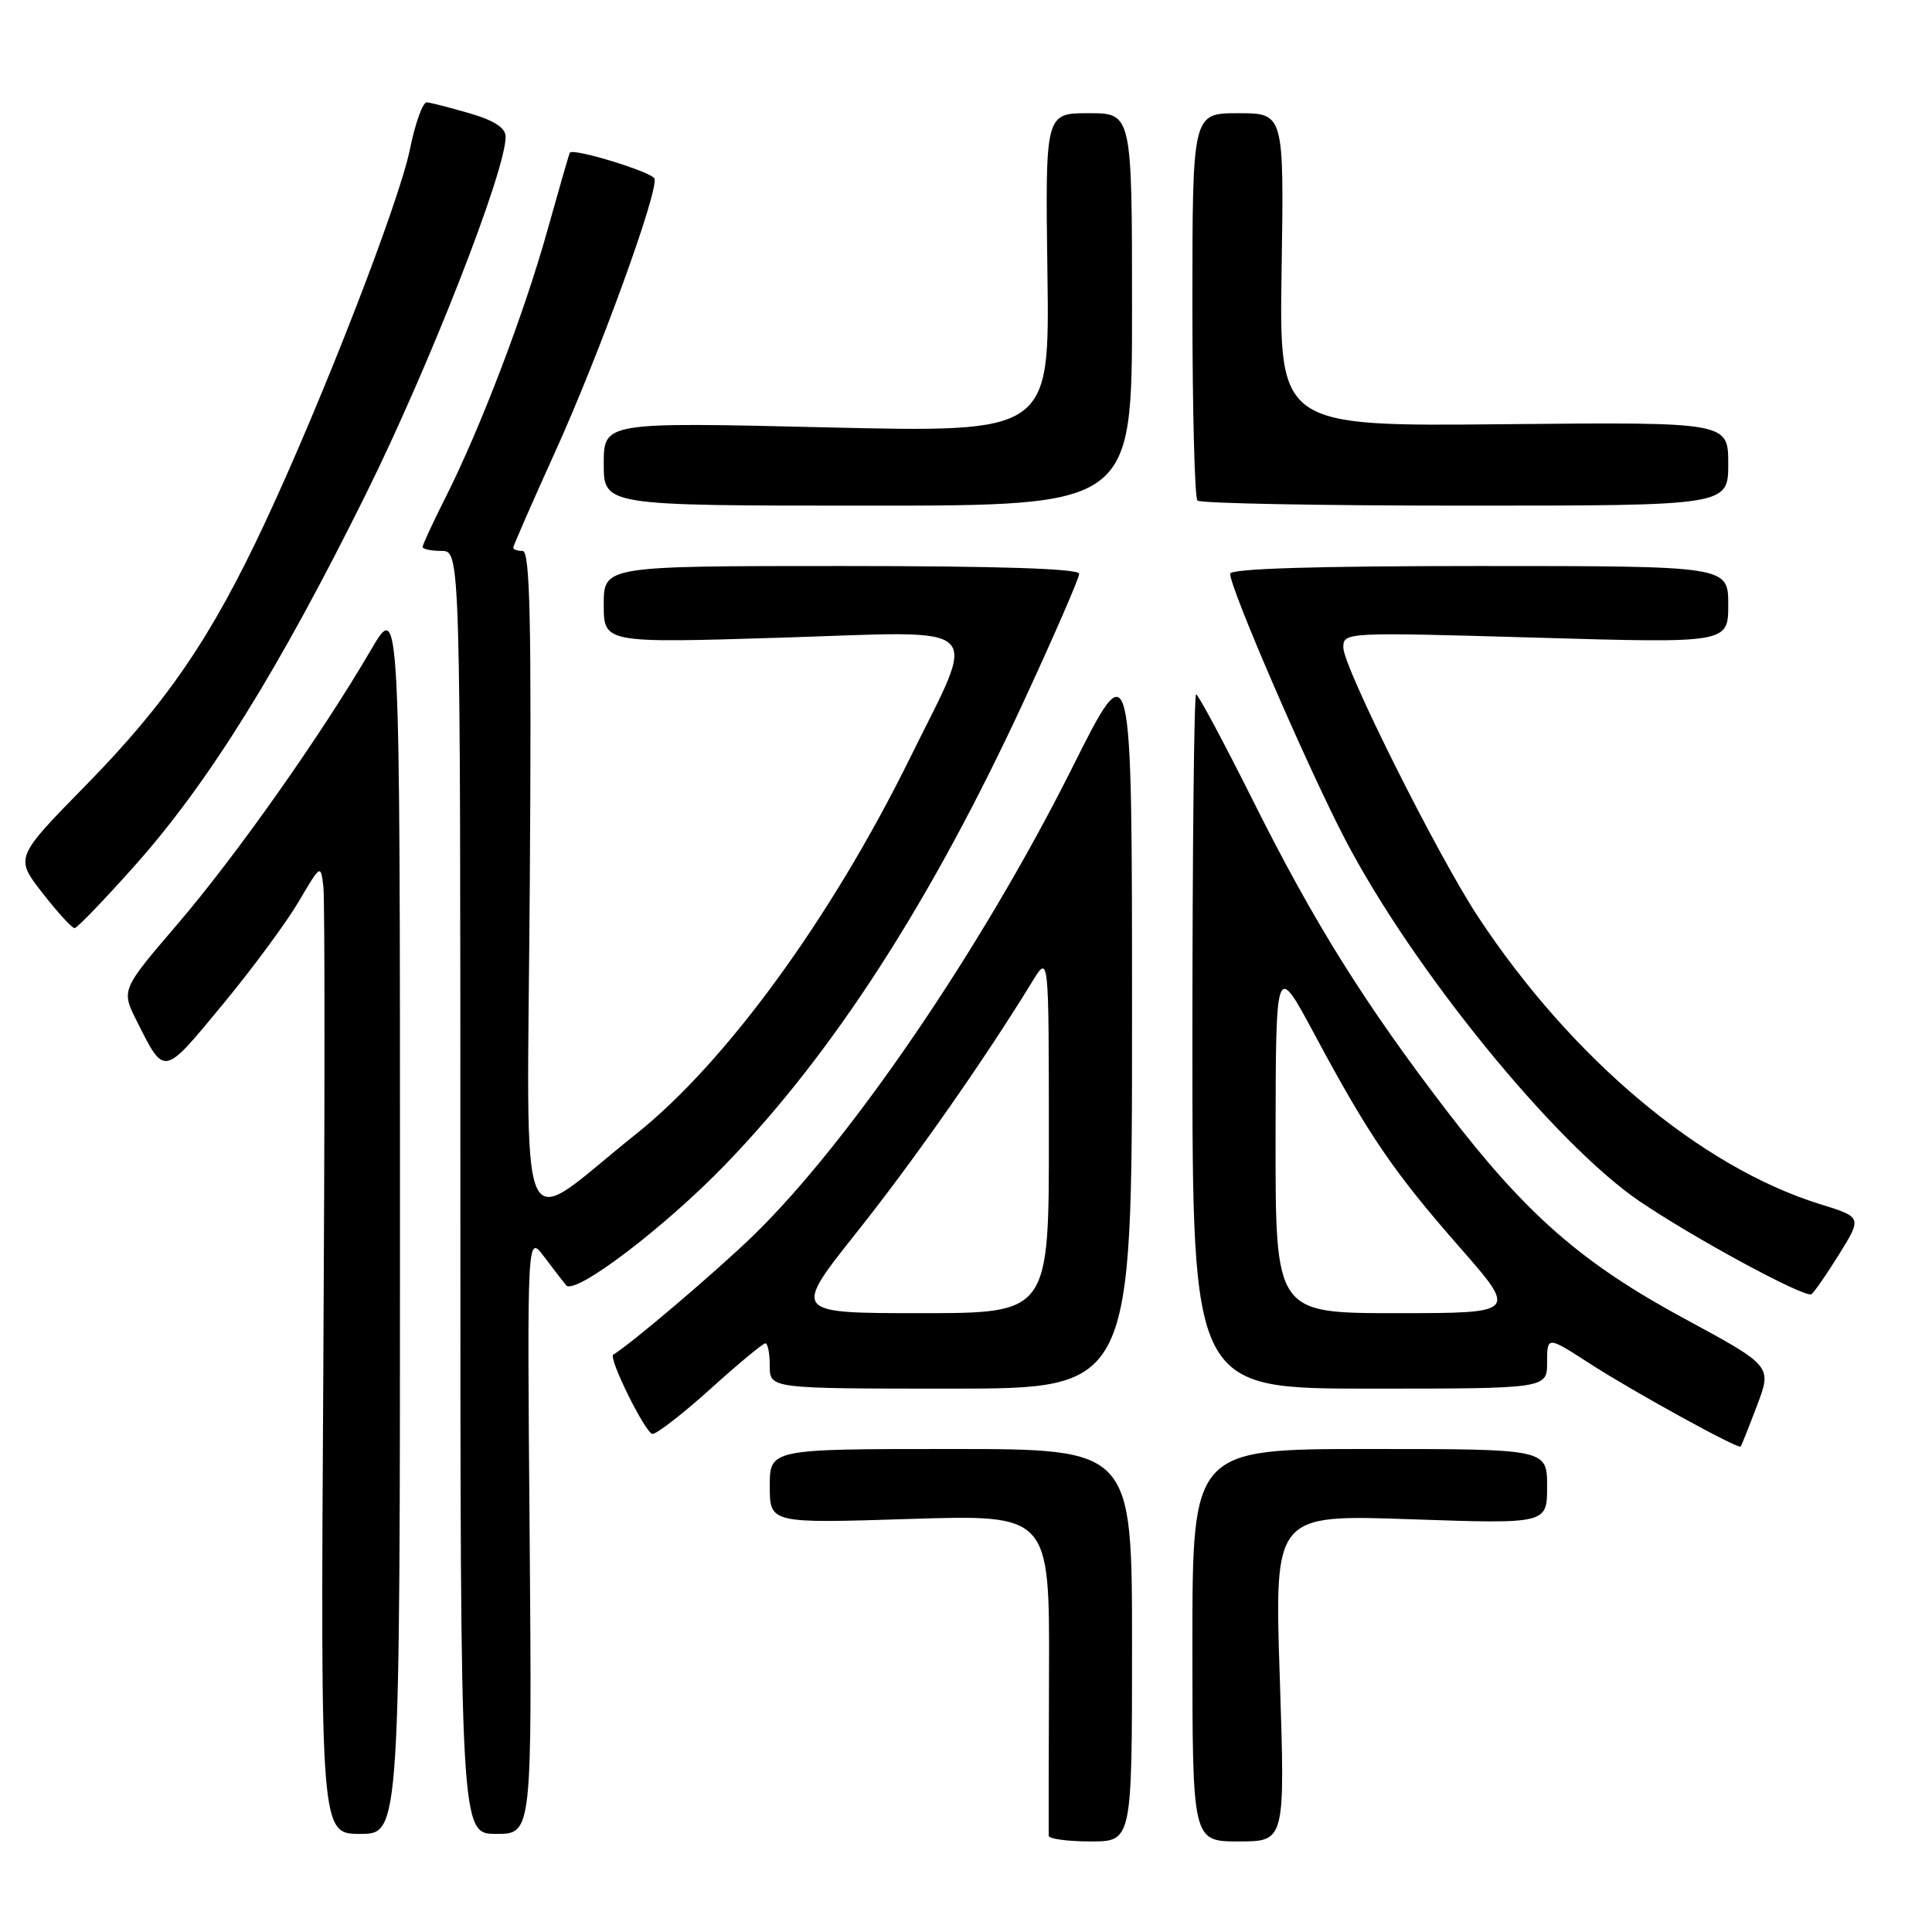 <?xml version="1.0" encoding="UTF-8" standalone="no"?>
<!DOCTYPE svg PUBLIC "-//W3C//DTD SVG 1.1//EN" "http://www.w3.org/Graphics/SVG/1.1/DTD/svg11.dtd" >
<svg xmlns="http://www.w3.org/2000/svg" xmlns:xlink="http://www.w3.org/1999/xlink" version="1.1" viewBox="0 0 256 256">
 <g >
 <path fill="currentColor"
d=" M 150.00 218.00 C 150.00 192.00 150.00 192.00 126.00 192.00 C 102.00 192.00 102.00 192.00 102.00 196.93 C 102.00 201.86 102.00 201.86 120.54 201.27 C 139.07 200.69 139.07 200.69 139.00 221.59 C 138.96 233.09 138.94 242.84 138.96 243.25 C 138.98 243.66 141.47 244.00 144.50 244.00 C 150.00 244.00 150.00 244.00 150.00 218.00 Z  M 169.58 222.34 C 168.86 200.68 168.86 200.68 186.93 201.31 C 205.00 201.93 205.00 201.93 205.00 196.97 C 205.00 192.00 205.00 192.00 181.50 192.00 C 158.00 192.00 158.00 192.00 158.00 218.00 C 158.00 244.00 158.00 244.00 164.15 244.00 C 170.29 244.00 170.29 244.00 169.58 222.34 Z  M 53.00 161.27 C 53.00 79.53 53.00 79.53 49.15 86.12 C 42.53 97.45 31.31 113.35 23.53 122.44 C 16.05 131.17 16.05 131.17 18.14 135.33 C 21.82 142.64 21.59 142.68 29.41 133.22 C 33.38 128.43 37.94 122.25 39.56 119.50 C 42.50 114.50 42.50 114.50 42.85 117.50 C 43.05 119.15 43.04 148.06 42.84 181.75 C 42.47 243.00 42.47 243.00 47.74 243.00 C 53.00 243.00 53.00 243.00 53.00 161.27 Z  M 70.18 203.27 C 69.85 163.54 69.85 163.54 72.10 166.52 C 73.33 168.16 74.65 169.87 75.03 170.31 C 76.18 171.66 88.01 162.69 96.08 154.34 C 110.46 139.48 123.41 119.38 135.65 92.94 C 139.69 84.21 143.00 76.59 143.00 76.03 C 143.00 75.35 132.42 75.00 111.50 75.00 C 80.00 75.00 80.00 75.00 80.00 80.11 C 80.00 85.22 80.00 85.22 103.64 84.49 C 131.20 83.62 129.61 82.11 120.55 100.50 C 110.10 121.69 96.18 140.79 84.25 150.29 C 68.17 163.10 69.86 167.09 70.20 117.16 C 70.44 82.34 70.24 73.00 69.25 73.00 C 68.56 73.00 68.00 72.81 68.00 72.58 C 68.00 72.35 70.51 66.61 73.58 59.83 C 79.44 46.89 87.28 25.33 86.72 23.67 C 86.43 22.80 75.97 19.59 75.51 20.23 C 75.41 20.38 74.08 25.00 72.54 30.50 C 69.49 41.47 63.63 56.83 58.98 66.03 C 57.34 69.28 56.00 72.18 56.00 72.47 C 56.00 72.76 57.12 73.00 58.50 73.00 C 61.00 73.00 61.00 73.00 61.00 158.00 C 61.00 243.00 61.00 243.00 65.75 243.00 C 70.50 243.00 70.50 243.00 70.18 203.27 Z  M 232.81 186.25 C 234.80 181.01 234.80 181.01 223.24 174.75 C 209.61 167.39 202.23 160.94 191.71 147.20 C 180.82 132.99 174.12 122.27 166.11 106.25 C 162.19 98.41 158.76 92.00 158.49 92.00 C 158.22 92.00 158.00 112.70 158.00 138.00 C 158.00 184.00 158.00 184.00 181.50 184.00 C 205.00 184.00 205.00 184.00 205.00 180.51 C 205.00 177.02 205.00 177.02 210.75 180.74 C 216.42 184.40 230.30 192.04 230.65 191.68 C 230.74 191.58 231.72 189.14 232.81 186.25 Z  M 94.18 184.00 C 97.83 180.70 101.09 178.00 101.41 178.00 C 101.74 178.00 102.00 179.35 102.00 181.00 C 102.00 184.00 102.00 184.00 126.00 184.00 C 150.00 184.00 150.00 184.00 150.00 134.95 C 150.00 85.89 150.00 85.89 142.06 101.76 C 130.15 125.55 112.65 151.23 99.85 163.68 C 95.03 168.37 83.60 178.10 81.26 179.50 C 80.57 179.92 85.56 190.00 86.46 190.00 C 87.05 190.00 90.52 187.30 94.18 184.00 Z  M 243.69 166.20 C 246.74 161.28 246.74 161.28 241.12 159.54 C 225.37 154.64 208.27 140.28 195.88 121.52 C 190.54 113.44 178.00 88.39 178.00 85.81 C 178.00 83.77 178.18 83.76 203.50 84.49 C 229.00 85.23 229.00 85.23 229.00 80.11 C 229.00 75.00 229.00 75.00 196.00 75.00 C 174.31 75.00 163.00 75.35 163.00 76.02 C 163.00 77.97 173.22 101.58 178.23 111.21 C 187.17 128.38 206.01 151.53 217.26 159.18 C 224.46 164.07 239.16 172.02 240.02 171.49 C 240.36 171.28 242.01 168.90 243.69 166.20 Z  M 17.93 114.62 C 27.68 103.65 36.91 88.80 48.47 65.50 C 56.90 48.49 67.00 22.68 67.00 18.13 C 67.00 16.95 65.53 15.98 62.25 15.02 C 59.64 14.26 57.07 13.60 56.55 13.56 C 56.02 13.53 55.02 16.32 54.32 19.76 C 52.90 26.78 42.76 52.91 35.12 69.25 C 28.00 84.48 22.12 93.09 11.36 104.07 C 1.98 113.64 1.98 113.64 5.62 118.32 C 7.63 120.89 9.54 122.99 9.88 122.98 C 10.22 122.98 13.84 119.21 17.93 114.62 Z  M 150.00 41.00 C 150.00 15.00 150.00 15.00 144.25 15.00 C 138.50 15.00 138.50 15.00 138.79 36.16 C 139.08 57.32 139.08 57.32 109.54 56.63 C 80.00 55.93 80.00 55.93 80.00 61.47 C 80.00 67.00 80.00 67.00 115.00 67.00 C 150.00 67.00 150.00 67.00 150.00 41.00 Z  M 229.00 61.46 C 229.00 55.92 229.00 55.92 199.25 56.21 C 169.50 56.50 169.50 56.50 169.82 35.75 C 170.14 15.00 170.14 15.00 164.07 15.00 C 158.00 15.00 158.00 15.00 158.00 40.33 C 158.00 54.27 158.30 65.97 158.67 66.33 C 159.03 66.70 175.01 67.00 194.17 67.00 C 229.00 67.00 229.00 67.00 229.00 61.46 Z  M 169.02 150.75 C 169.05 127.50 169.05 127.50 174.15 137.00 C 181.34 150.42 184.66 155.29 193.40 165.25 C 201.07 174.00 201.07 174.00 185.04 174.00 C 169.00 174.00 169.00 174.00 169.02 150.75 Z  M 113.55 163.25 C 121.13 153.71 130.53 140.29 136.82 130.00 C 138.97 126.50 138.97 126.50 138.98 150.25 C 139.00 174.00 139.00 174.00 122.00 174.00 C 105.00 174.00 105.00 174.00 113.55 163.25 Z "/>
</g>
</svg>